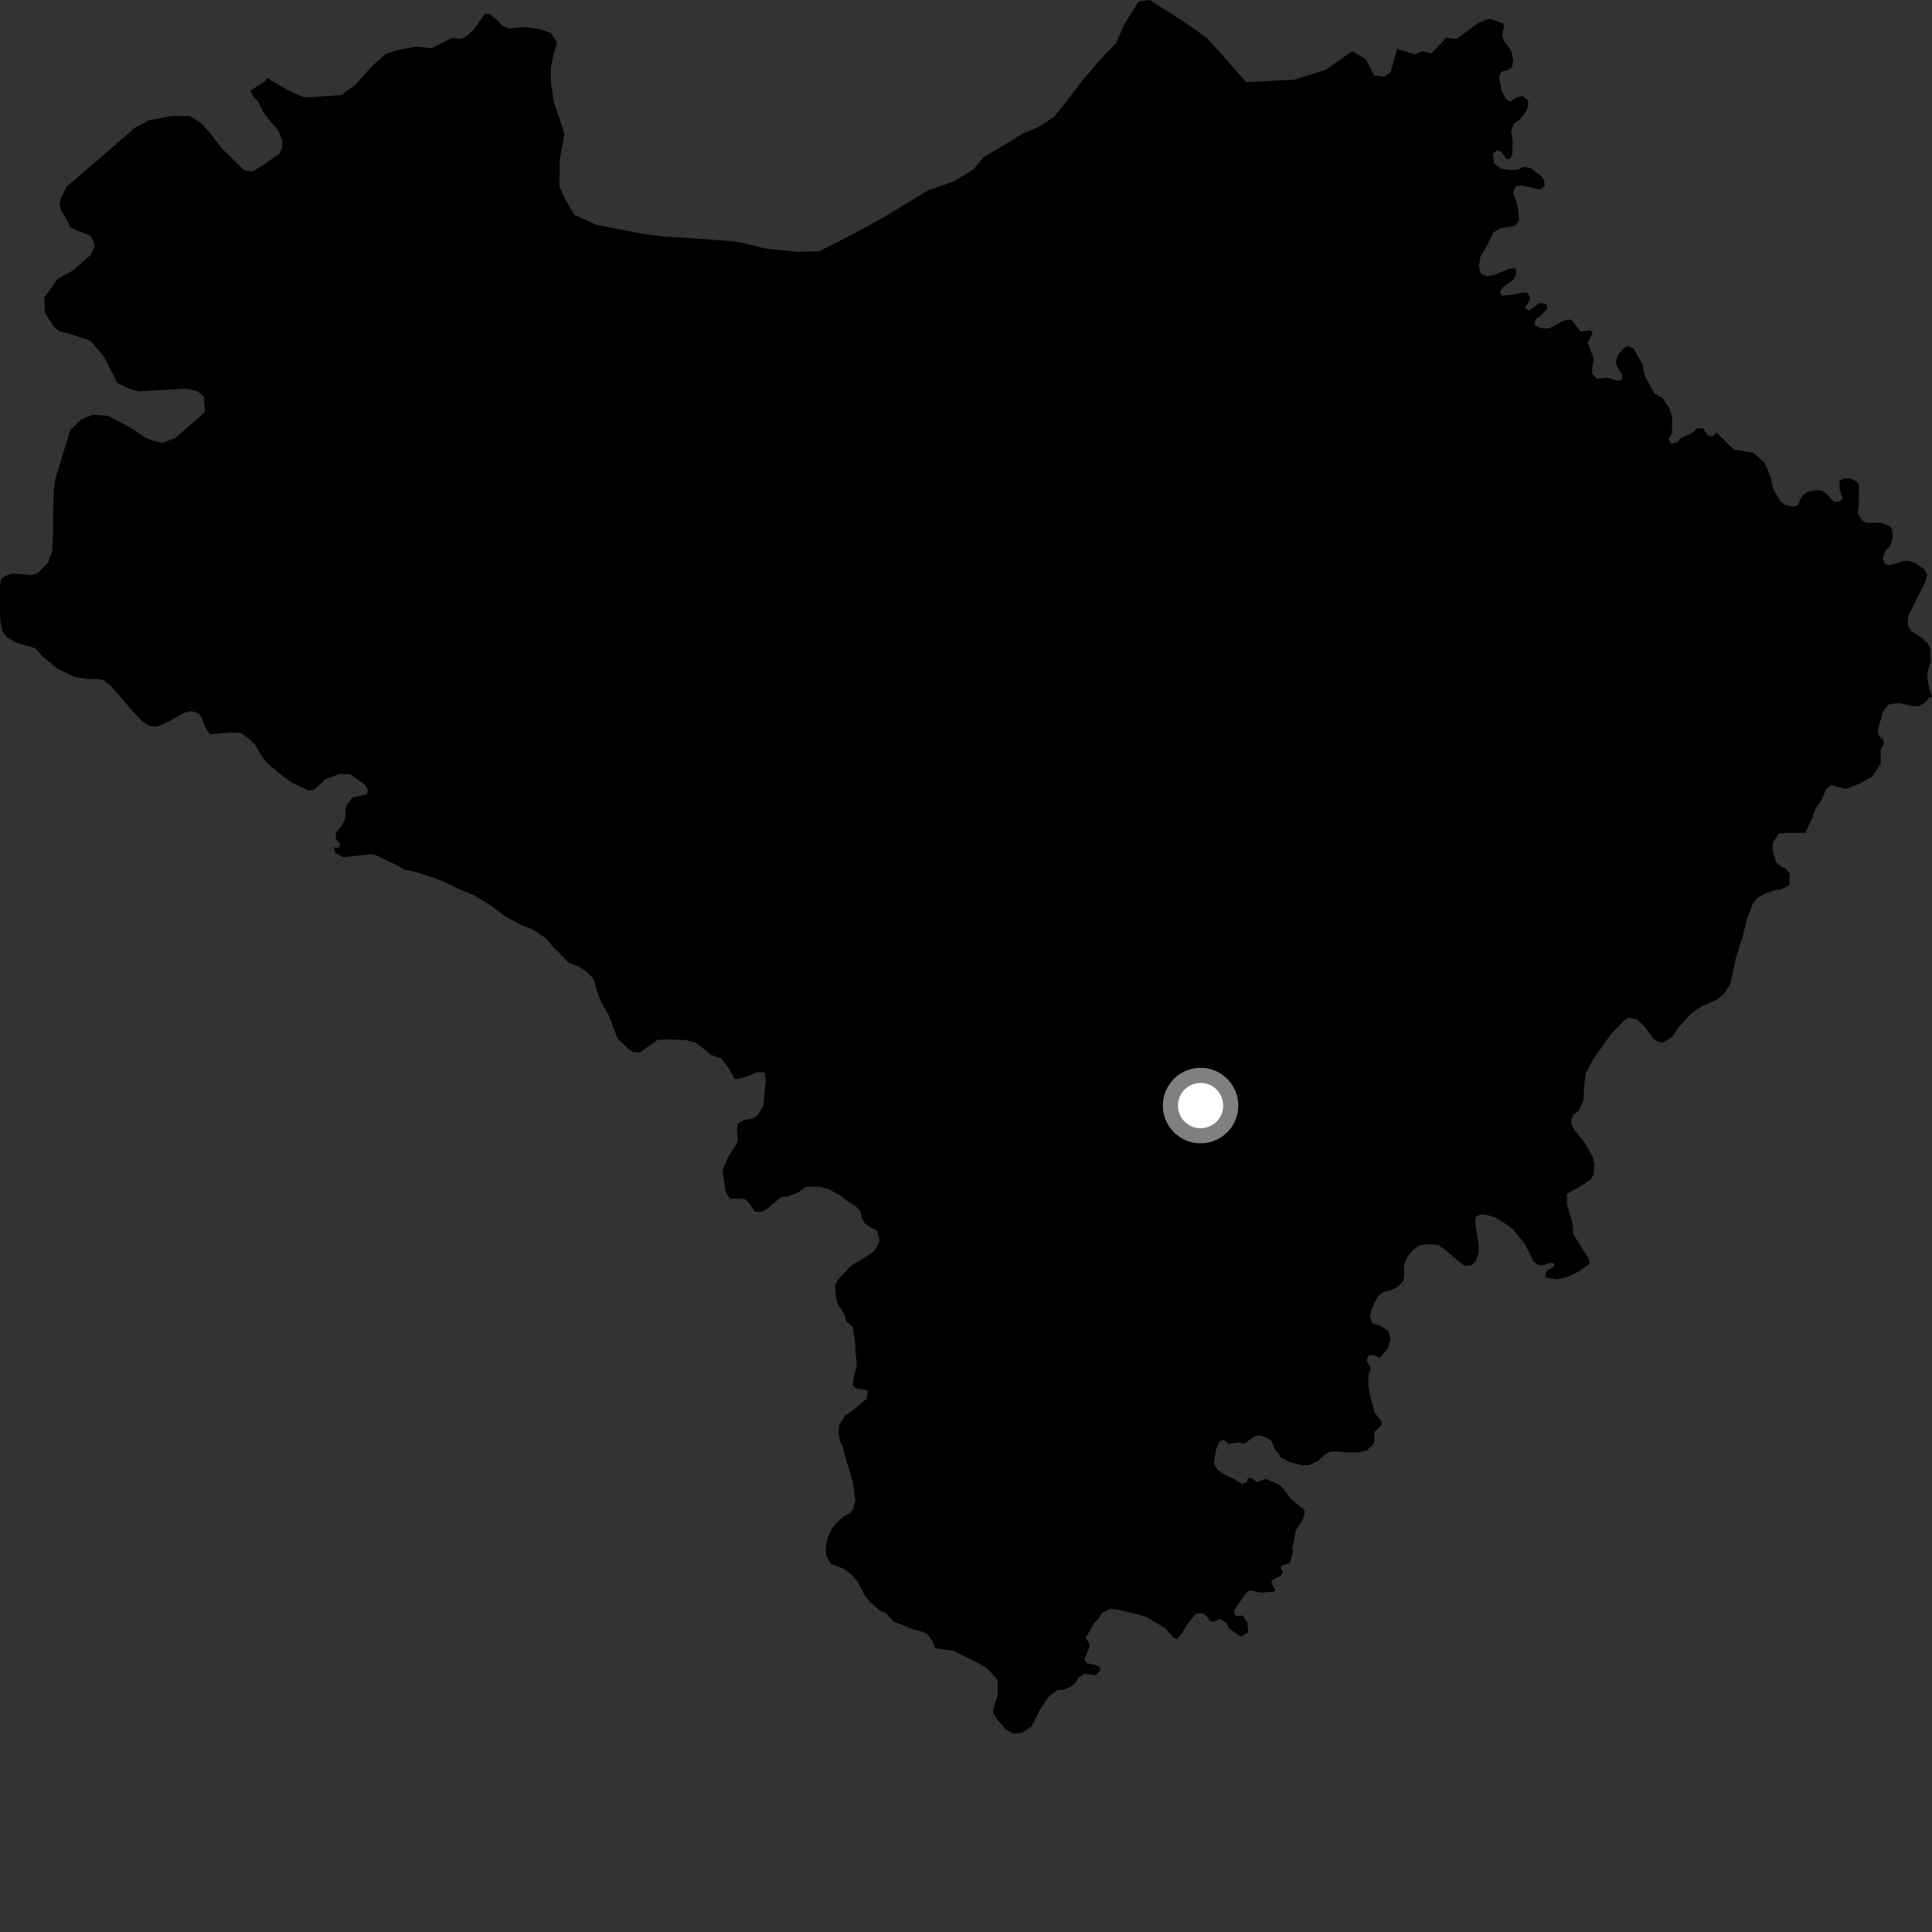 <?xml version="1.0" encoding="utf-8" ?>
<svg baseProfile="full" height="1024" version="1.1" width="1024" xmlns="http://www.w3.org/2000/svg" xmlns:ev="http://www.w3.org/2001/xml-events" xmlns:xlink="http://www.w3.org/1999/xlink"><rect width="100%" height="100%" fill="#333333" stroke="none"/><defs /><polygon fill="black" points="256.987,7.342 251.061,15.719 247.629,18.949 244.406,20.509 239.663,20.059 228.676,25.595 220.897,24.689 210.327,26.623 204.479,28.575 197.112,35.079 188.224,45.042 180.863,50.389 162.021,51.651 160.363,51.336 152.636,47.906 141.671,41.351 140.338,43.216 132.637,48.021 134.127,51.069 136.895,53.965 139.21,58.825 143.286,64.403 147.356,68.963 149.652,74.298 149.401,78.615 148.12,81.415 138.696,88.045 133.859,90.844 129.534,90.345 117.313,78.437 111.455,70.573 106.358,64.997 100.246,61.449 91.078,61.466 78.861,63.781 71.225,67.852 58.499,79.05 35.314,98.924 32.262,105.156 31.554,108.337 32.195,111.141 36.024,117.504 37.043,120.26 41.209,122.339 47.861,124.918 49.71,128.231 50.084,130.815 47.867,135.25 38.624,143.377 30.505,147.807 23.483,157.772 23.849,165.886 28.654,173.266 31.237,175.48 38.256,177.323 47.859,180.629 54.885,188.735 60.426,199.434 61.939,202.868 69.036,206.298 73.735,207.396 98.363,205.971 104.729,207.337 108.052,210.374 108.607,218.38 92.83,232.219 86.187,234.714 82.04,233.9 77.054,231.969 68.752,226.46 57.412,220.398 49.113,219.86 43.033,222.352 37.226,227.88 29.268,254.07 28.574,258.732 28.141,270.634 28.133,283.829 27.703,292.261 25.538,298.103 19.698,304.054 16.454,304.705 6.923,304.057 3.037,305.139 0.656,306.869 0.0,310.551 0.001,325.474 0.433,330.888 1.302,334.778 3.684,337.81 8.788,340.661 18.797,343.621 22.37,347.77 30.668,354.571 39.472,358.717 45.629,359.878 51.443,359.871 54.926,360.524 58.753,363.506 71.642,378.427 75.46,382.41 79.286,384.723 82.943,385.218 89.601,382.381 97.412,377.888 101.412,376.876 105.399,378.197 106.899,380.351 108.562,385.165 111.184,389.188 122.211,388.219 127.576,388.507 131.958,391.523 135.204,394.755 138.457,400.419 141.498,404.257 149.313,410.918 154.989,414.959 163.716,418.99 166.766,418.374 172.648,412.892 180.186,410.141 185.606,410.398 193.447,415.91 194.941,418.503 194.571,421.104 186.802,422.654 183.846,426.492 183.127,429.01 183.03,433.907 180.799,437.982 177.933,441.399 178.129,444.914 180.431,447.415 179.331,449.521 176.738,449.052 177.752,452.09 181.908,454.362 196.5,452.771 198.743,453.066 211.6,459.204 214.033,460.996 218.359,461.597 228.635,464.813 235.529,467.415 242.426,470.871 251.084,474.413 259.71,479.663 267.507,485.486 275.721,490.049 282.699,492.833 289.387,497.382 294.224,503.197 295.066,503.661 301.404,510.327 307.13,512.5 310.583,514.783 314.471,518.571 317.203,527.747 319.218,532.104 323.007,538.814 325.05,544.77 327.535,550.725 332.936,555.822 335.414,557.556 339.084,557.891 348.577,551.098 355.167,550.932 363.408,551.246 369.012,552.737 376.951,559.146 382.311,561.006 386.352,566.366 389.317,571.711 390.651,571.98 397.326,570.084 401.326,568.192 405.324,568.458 405.877,572.804 404.552,586.091 401.46,591.252 398.812,592.863 394.1,593.738 391.012,595.647 390.573,598.452 391.013,605.123 385.862,613.355 382.918,620.28 384.536,631.665 387.045,635.368 393.074,635.231 395.28,635.827 397.486,638.198 399.994,642.049 403.084,642.505 405.878,641.333 414.029,634.41 417.597,634.182 423,632.079 427.15,629.083 434.132,628.94 439.421,630.357 446.453,634.353 448.78,636.401 453.119,639.001 456.211,642.074 456.595,645.218 458.322,648.363 461.338,650.6 464.77,652.166 466.2,657.134 465.493,659.436 463.121,663.328 456.006,667.95 451.158,670.75 444.575,677.761 442.64,680.677 443.075,687.929 443.93,690.851 447.495,696.59 448.53,700.468 451.957,703.037 453.305,712.311 453.389,717.203 454.068,721.928 453.902,725.645 452.976,727.424 451.889,734.089 453.827,735.958 459.453,736.731 459.963,738.337 459.036,741.626 453.231,746.604 447.861,750.299 444.706,755.549 444.388,759.71 445.34,763.872 447.092,767.645 447.255,769.595 452.083,785.767 453.341,795.58 451.998,800.131 450.231,802.238 447.293,803.66 442.418,808.136 440.991,810.076 438.632,815.214 437.713,820.445 437.876,824.494 440.4,828.909 446.972,831.373 451.423,834.683 454.633,838.404 458.001,845.08 461.109,849.144 466.513,853.803 469.485,854.977 473.84,859.575 483.797,863.43 491.047,865.595 494.303,869.841 495.471,873.553 505.49,875.069 518.603,881.494 523.32,884.369 528.608,890.244 528.89,894.827 528.605,899.266 526.601,905.134 526.317,907.861 528.46,911.302 533.037,916.463 537.046,918.901 541.766,918.332 546.771,915.046 551.202,906.147 555.757,899.382 560.544,895.702 563.655,895.639 567.446,894.034 570.104,891.95 571.517,889.29 574.844,887.108 580.711,887.961 582.989,885.785 583.09,883.693 581.196,882.654 576.076,881.513 574.742,879.624 577.496,872.796 577.395,870.991 575.409,868.242 580.046,860.032 581.845,858.448 584.033,854.966 588.393,852.595 592.473,853.162 603.761,855.806 607.463,856.944 617.609,862.999 621.599,867.636 623.874,868.681 626.434,865.637 629.1,861.277 633.656,855.341 637.545,855.051 639.204,856.193 641.46,859.218 643.115,859.605 646.36,858.02 649.832,859.988 651.648,863.374 657.814,867.546 661.607,864.853 661.136,859.885 658.681,856.263 655.521,856.587 654.181,855.489 654.177,853.28 660.022,844.979 662.318,842.811 668.086,844.141 674.962,843.647 675.983,842.702 673.846,839.071 674.483,837.42 679.221,834.925 679.938,832.949 678.675,830.978 679.385,829.795 683.73,828.37 685.203,822.5 684.936,820.595 686.818,811.169 690.651,805.228 691.625,801.614 691.236,800.192 684.358,794.609 679.144,787.721 676.62,786.226 670.705,783.851 666.321,785.571 663.373,783.462 661.464,783.326 660.77,785.649 658.312,786.548 654.057,783.886 648.861,781.505 645.43,779.124 643.357,775.695 644.556,768.197 646.204,764.194 648.62,763.15 651.3,765.306 656.684,764.546 659.358,765.369 664.772,761.39 667.467,760.609 672.816,762.796 674.138,764.14 675.721,768.17 679.145,772.603 683.365,774.897 689.944,776.604 693.619,776.6 698.582,774.325 702.684,770.547 705.059,769.464 708.301,769.242 714.337,769.766 720.167,769.758 724.378,768.774 727.725,765.753 728.473,764.027 728.371,759.07 732.256,755.181 732.255,753.35 728.686,748.938 725.997,738.954 725.228,734.065 725.397,728.396 726.547,725.198 724.274,720.999 725.284,718.638 727.815,718.042 731.396,719.74 735.458,714.784 736.977,709.955 735.954,705.656 732.244,702.956 727.144,701.084 726.063,697.182 727.411,693.072 729.799,687.713 732.879,684.889 735.83,684.264 740.373,682.413 743.878,678.815 744.321,674.342 744.132,670.516 745.91,666.295 748.615,662.718 751.974,660.222 756.306,659.349 762.474,659.88 765.833,662.358 776.002,670.899 779.683,670.783 782.284,668.402 783.799,663.426 783.796,659.86 781.852,648.065 782.068,645.039 784.233,643.736 786.94,643.737 792.508,645.172 799.131,649.467 802.174,651.865 808.337,659.576 812.861,668.75 815.715,670.606 817.714,670.611 822.034,669.34 824.026,669.676 823.627,671.142 819.97,673.604 818.848,675.8 819.442,677.195 825.428,678.109 831.08,676.709 837.194,673.697 842.55,669.751 841.76,666.621 833.92,654.316 833.51,648.323 830.603,638.652 830.449,632.741 836.305,629.62 843.266,625.003 844.714,622.29 845.114,616.605 843.855,612.458 840.057,605.902 834.421,598.836 832.672,595.06 833.466,591.157 836.901,588.494 839.356,583.064 839.596,574.964 840.557,568.68 844.464,561.346 853.752,548.269 860.457,541.245 862.934,539.407 867.582,540.166 872.226,544.719 876.544,550.78 879.241,552.296 881.609,552.519 886.579,549.339 889.02,545.259 896.402,537.129 902.011,533.247 910.103,529.796 914.097,526.449 917.123,521.483 920.035,507.753 923.81,495.753 925.879,487.386 929.053,478.875 931.205,476.13 934.662,473.973 940.282,471.966 944.294,471.346 948.376,469.11 948.638,463.175 946.619,460.426 944.173,459.414 941.43,457.093 939.419,449.869 939.703,446.689 942.729,441.79 946.333,441.505 956.843,441.39 960.735,433.166 962.125,428.831 965.105,424.665 967.853,418.455 970.447,416.147 978.37,418.181 986.008,415.164 992.055,411.709 996.816,404.933 996.787,397.236 998.443,394.322 998.201,392.184 995.589,389.506 995.291,386.818 998.161,376.686 1001.044,373.441 1006.31,372.544 1013.543,374.223 1017.21,374.424 1020.785,371.943 1022.692,369.642 1024.0,369.347 1021.971,362.798 1021.384,357.193 1023.376,350.302 1022.965,343.64 1021.509,340.779 1018.272,337.894 1012.972,334.512 1011.136,331.517 1011.434,326.429 1020.26,308.754 1021.497,304.677 1019.897,301.744 1015.325,298.44 1011.601,297.25 1008.889,297.271 1003.49,299.194 1000.617,299.566 998.837,298.58 997.958,296.164 998.59,293.094 1002.148,288.651 1003.279,284.338 1002.8,280.607 1001.692,278.992 997.306,277.063 989.221,277.117 987.055,276.114 984.626,271.829 985.195,267.192 985.263,257.603 984.726,255.744 980.944,253.608 977.024,253.603 974.968,254.993 974.969,259.159 976.655,264.119 975.318,265.736 972.116,266.017 967.545,261.218 965.018,259.879 962.142,259.791 958.238,260.645 955.144,262.699 952.829,267.927 950.326,268.543 945.99,267.54 943.478,265.475 940.658,260.614 939.217,256.946 938.91,254.094 935.406,245.341 929.236,239.955 918.847,238.226 909.828,229.292 907.49,231.282 905.08,230.703 902.69,226.933 899.253,227.177 896.724,229.555 890.248,232.51 889.361,234.324 885.642,235.175 884.398,232.882 886.215,229.41 886.3,221.511 884.801,216.367 881.232,211.071 876.824,208.525 871.672,198.959 870.546,193.098 865.677,184.519 863.031,183.493 860.816,184.279 857.692,187.979 856.49,191.547 856.79,193.636 859.835,198.823 859.576,201.348 857.688,201.966 852.213,200.19 846.52,200.78 843.862,198.165 843.753,195.809 844.84,190.318 841.495,181.701 844.15,176.537 843.107,175.059 837.741,175.72 832.963,169.663 831.018,169.301 828.518,170.145 820.874,174.15 815.993,173.807 813.26,171.982 813.814,169.301 816.41,167.512 820.238,163.498 819.444,161.036 815.944,160.647 810.213,164.676 808.32,163.084 811.081,158.378 809.965,155.333 806.998,155.069 804.394,155.829 796.127,156.747 794.846,154.82 796.7,152.176 802.327,148.021 803.749,145.095 803.238,142.174 799.775,142.528 791.39,145.877 788.102,146.512 785.056,145.259 783.803,141.278 784.646,136.01 787.822,130.845 791.454,123.283 795.252,120.875 801.421,120.09 803.402,119.417 805.182,116.81 804.531,109.782 802.088,102.19 803.22,98.845 806.723,98.29 816.625,100.44 818.767,98.409 818.317,95.369 817.109,93.526 811.251,89.047 807.433,88.413 804.54,89.871 801.576,90.175 795.571,89.438 791.839,86.502 791.315,81.399 793.735,79.531 795.858,80.626 798.253,84.029 800.056,84.548 801.552,82.155 801.76,75.078 800.907,69.895 802.218,65.689 805.524,63.485 809.302,58.318 810.127,54.811 809.521,52.763 806.921,50.8 803.187,52.017 800.523,53.931 798.172,52.464 796.028,48.326 794.464,40.556 795.888,37.954 799.225,37.226 801.522,35.396 802.019,31.938 800.994,26.895 797.022,21.452 796.113,18.554 797.236,13.836 796.522,12.347 789.423,9.903 783.511,12.15 772.01,20.72 766.65,19.813 758.724,28.323 753.811,27.072 750.01,28.893 740.548,25.875 737.041,38.361 733.611,40.691 728.334,39.956 723.729,31.188 716.673,27.137 702.6,37.039 685.862,42.264 660.522,43.527 639.77,20.109 626.554,10.943 609.519,0.0 603.465,0.777 595.535,13.548 591.521,22.925 583.219,31.393 573.594,42.835 564.796,54.293 558.674,61.924 550.423,67.376 542.213,70.693 534.857,75.295 521.415,83.24 515.736,90.014 505.362,96.274 491.971,100.769 470.759,113.709 462.103,118.711 449.59,125.353 434.043,133.23 423.308,133.473 406.644,131.889 390.84,128.175 371.558,126.545 351.441,125.339 340.321,123.863 316.366,119.177 304.433,113.844 299.379,105.191 296.483,99.135 296.731,84.129 299.154,71.16 298.012,67.141 293.578,54.318 291.963,43.933 291.961,35.713 293.477,28.579 295.232,22.606 292.013,17.535 286.231,15.412 278.247,14.235 269.89,15.063 266.073,13.593 264.646,11.666 259.808,7.635 256.987,7.342" /><circle cx="636.331" cy="585.981" fill="rgb(100%,100%,100%)" r="16" stroke="grey" stroke-width="8" /></svg>